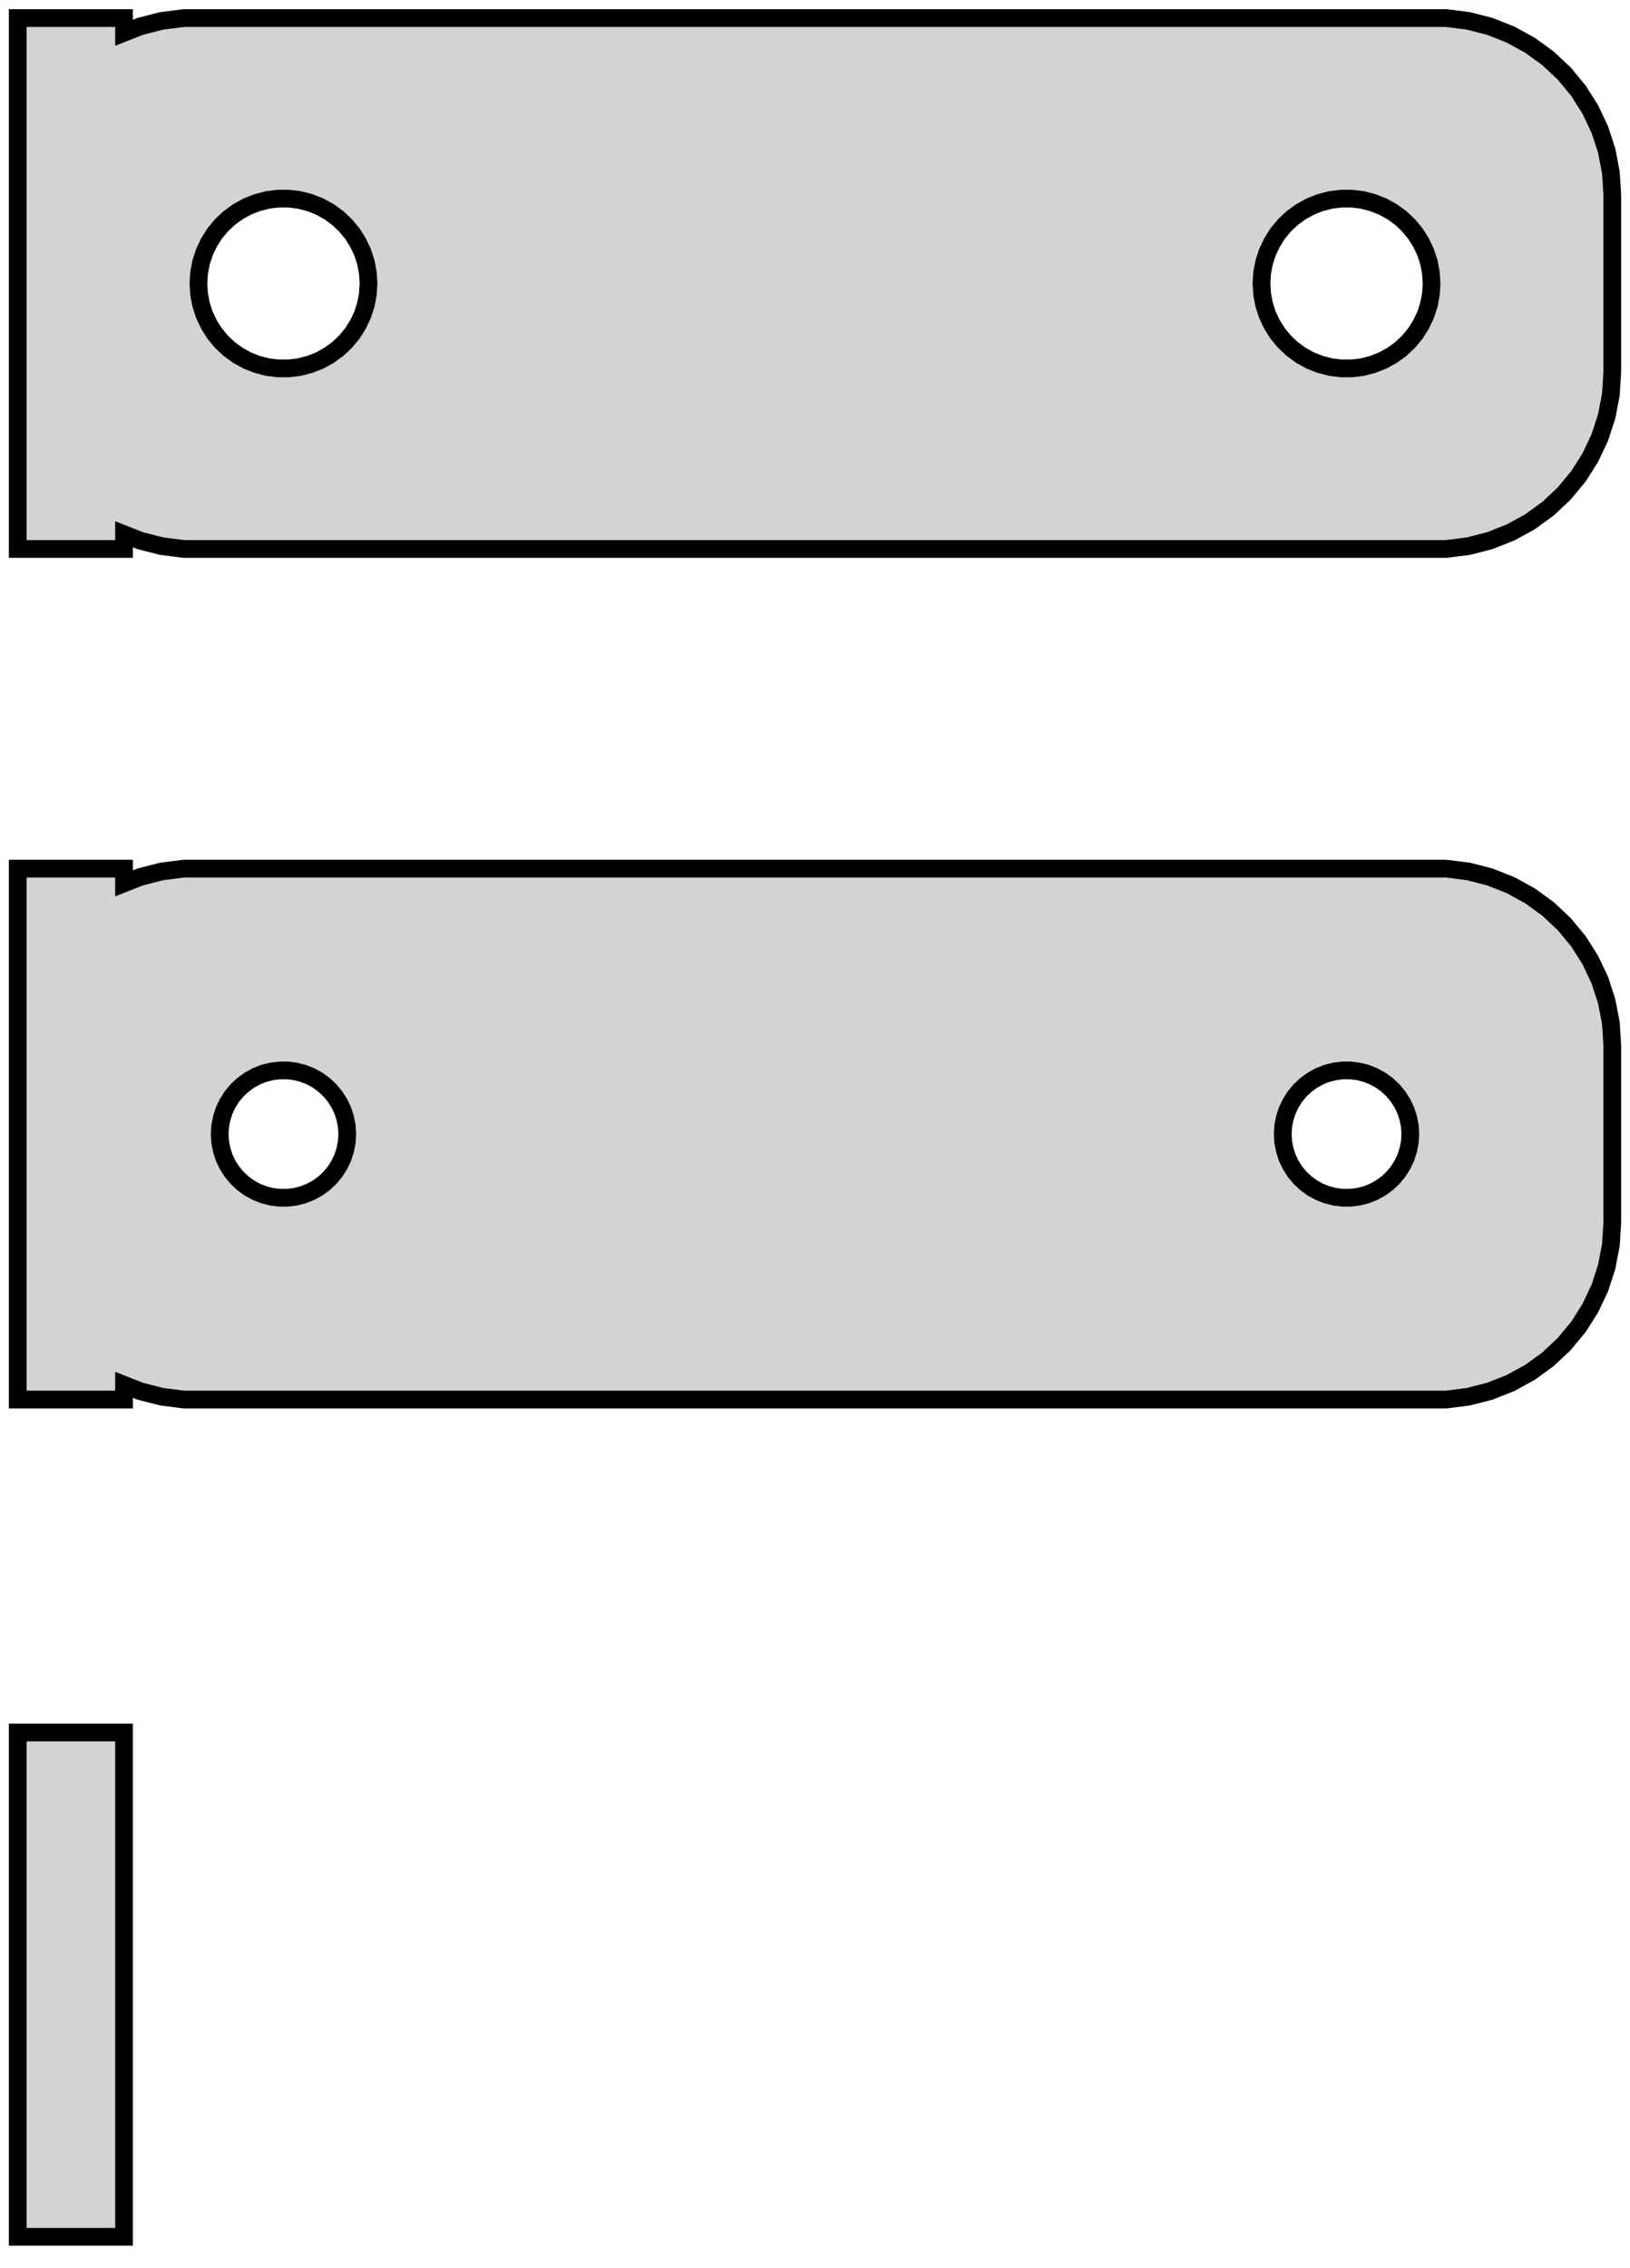 <?xml version="1.0" standalone="no"?>
<!DOCTYPE svg PUBLIC "-//W3C//DTD SVG 1.1//EN" "http://www.w3.org/Graphics/SVG/1.1/DTD/svg11.dtd">
<svg width="46mm" height="64mm" viewBox="-23 -56 46 64" xmlns="http://www.w3.org/2000/svg" version="1.1">
<title>OpenSCAD Model</title>
<path d="
M -19.5,-40.925 L -19.045,-40.745 L -18.437,-40.589 L -17.814,-40.51 L 17.814,-40.51 L 18.437,-40.589
 L 19.045,-40.745 L 19.629,-40.976 L 20.179,-41.278 L 20.687,-41.647 L 21.145,-42.077 L 21.545,-42.561
 L 21.881,-43.091 L 22.149,-43.659 L 22.343,-44.257 L 22.461,-44.873 L 22.5,-45.5 L 22.5,-50.5
 L 22.461,-51.127 L 22.343,-51.743 L 22.149,-52.341 L 21.881,-52.909 L 21.545,-53.439 L 21.145,-53.923
 L 20.687,-54.353 L 20.179,-54.722 L 19.629,-55.024 L 19.045,-55.255 L 18.437,-55.411 L 17.814,-55.49
 L -17.814,-55.49 L -18.437,-55.411 L -19.045,-55.255 L -19.5,-55.075 L -19.5,-55.49 L -22.5,-55.49
 L -22.5,-40.51 L -19.5,-40.51 z
M 14.849,-45.605 L 14.55,-45.642 L 14.258,-45.718 L 13.978,-45.828 L 13.714,-45.974 L 13.47,-46.151
 L 13.251,-46.357 L 13.058,-46.589 L 12.897,-46.844 L 12.768,-47.117 L 12.675,-47.403 L 12.619,-47.699
 L 12.6,-48 L 12.619,-48.301 L 12.675,-48.597 L 12.768,-48.883 L 12.897,-49.156 L 13.058,-49.411
 L 13.251,-49.643 L 13.47,-49.849 L 13.714,-50.026 L 13.978,-50.172 L 14.258,-50.282 L 14.55,-50.358
 L 14.849,-50.395 L 15.151,-50.395 L 15.45,-50.358 L 15.742,-50.282 L 16.022,-50.172 L 16.286,-50.026
 L 16.53,-49.849 L 16.75,-49.643 L 16.942,-49.411 L 17.103,-49.156 L 17.232,-48.883 L 17.325,-48.597
 L 17.381,-48.301 L 17.4,-48 L 17.381,-47.699 L 17.325,-47.403 L 17.232,-47.117 L 17.103,-46.844
 L 16.942,-46.589 L 16.75,-46.357 L 16.53,-46.151 L 16.286,-45.974 L 16.022,-45.828 L 15.742,-45.718
 L 15.45,-45.642 L 15.151,-45.605 z
M -15.151,-45.605 L -15.45,-45.642 L -15.742,-45.718 L -16.022,-45.828 L -16.286,-45.974 L -16.53,-46.151
 L -16.75,-46.357 L -16.942,-46.589 L -17.103,-46.844 L -17.232,-47.117 L -17.325,-47.403 L -17.381,-47.699
 L -17.4,-48 L -17.381,-48.301 L -17.325,-48.597 L -17.232,-48.883 L -17.103,-49.156 L -16.942,-49.411
 L -16.75,-49.643 L -16.53,-49.849 L -16.286,-50.026 L -16.022,-50.172 L -15.742,-50.282 L -15.45,-50.358
 L -15.151,-50.395 L -14.849,-50.395 L -14.55,-50.358 L -14.258,-50.282 L -13.978,-50.172 L -13.714,-50.026
 L -13.47,-49.849 L -13.251,-49.643 L -13.058,-49.411 L -12.897,-49.156 L -12.768,-48.883 L -12.675,-48.597
 L -12.619,-48.301 L -12.6,-48 L -12.619,-47.699 L -12.675,-47.403 L -12.768,-47.117 L -12.897,-46.844
 L -13.058,-46.589 L -13.251,-46.357 L -13.47,-46.151 L -13.714,-45.974 L -13.978,-45.828 L -14.258,-45.718
 L -14.55,-45.642 L -14.849,-45.605 z
M -19.5,-16.925 L -19.045,-16.745 L -18.437,-16.589 L -17.814,-16.51 L 17.814,-16.51 L 18.437,-16.589
 L 19.045,-16.745 L 19.629,-16.976 L 20.179,-17.278 L 20.687,-17.647 L 21.145,-18.077 L 21.545,-18.561
 L 21.881,-19.091 L 22.149,-19.659 L 22.343,-20.257 L 22.461,-20.873 L 22.5,-21.5 L 22.5,-26.5
 L 22.461,-27.127 L 22.343,-27.743 L 22.149,-28.341 L 21.881,-28.909 L 21.545,-29.439 L 21.145,-29.923
 L 20.687,-30.353 L 20.179,-30.722 L 19.629,-31.024 L 19.045,-31.255 L 18.437,-31.411 L 17.814,-31.49
 L -17.814,-31.49 L -18.437,-31.411 L -19.045,-31.255 L -19.5,-31.075 L -19.5,-31.49 L -22.5,-31.49
 L -22.5,-16.51 L -19.5,-16.51 z
M 14.887,-22.204 L 14.663,-22.232 L 14.444,-22.288 L 14.234,-22.371 L 14.036,-22.48 L 13.853,-22.613
 L 13.688,-22.768 L 13.544,-22.942 L 13.423,-23.133 L 13.326,-23.337 L 13.257,-23.552 L 13.214,-23.774
 L 13.2,-24 L 13.214,-24.226 L 13.257,-24.448 L 13.326,-24.663 L 13.423,-24.867 L 13.544,-25.058
 L 13.688,-25.232 L 13.853,-25.387 L 14.036,-25.52 L 14.234,-25.629 L 14.444,-25.712 L 14.663,-25.768
 L 14.887,-25.796 L 15.113,-25.796 L 15.337,-25.768 L 15.556,-25.712 L 15.766,-25.629 L 15.964,-25.52
 L 16.147,-25.387 L 16.312,-25.232 L 16.456,-25.058 L 16.577,-24.867 L 16.674,-24.663 L 16.743,-24.448
 L 16.786,-24.226 L 16.8,-24 L 16.786,-23.774 L 16.743,-23.552 L 16.674,-23.337 L 16.577,-23.133
 L 16.456,-22.942 L 16.312,-22.768 L 16.147,-22.613 L 15.964,-22.48 L 15.766,-22.371 L 15.556,-22.288
 L 15.337,-22.232 L 15.113,-22.204 z
M -15.113,-22.204 L -15.337,-22.232 L -15.556,-22.288 L -15.766,-22.371 L -15.964,-22.48 L -16.147,-22.613
 L -16.312,-22.768 L -16.456,-22.942 L -16.577,-23.133 L -16.674,-23.337 L -16.743,-23.552 L -16.786,-23.774
 L -16.8,-24 L -16.786,-24.226 L -16.743,-24.448 L -16.674,-24.663 L -16.577,-24.867 L -16.456,-25.058
 L -16.312,-25.232 L -16.147,-25.387 L -15.964,-25.52 L -15.766,-25.629 L -15.556,-25.712 L -15.337,-25.768
 L -15.113,-25.796 L -14.887,-25.796 L -14.663,-25.768 L -14.444,-25.712 L -14.234,-25.629 L -14.036,-25.52
 L -13.853,-25.387 L -13.688,-25.232 L -13.544,-25.058 L -13.423,-24.867 L -13.326,-24.663 L -13.257,-24.448
 L -13.214,-24.226 L -13.2,-24 L -13.214,-23.774 L -13.257,-23.552 L -13.326,-23.337 L -13.423,-23.133
 L -13.544,-22.942 L -13.688,-22.768 L -13.853,-22.613 L -14.036,-22.48 L -14.234,-22.371 L -14.444,-22.288
 L -14.663,-22.232 L -14.887,-22.204 z
M -19.5,-7.115 L -22.5,-7.115 L -22.5,7.115 L -19.5,7.115 z
" stroke="black" fill="lightgray" stroke-width="0.5"/>
</svg>
